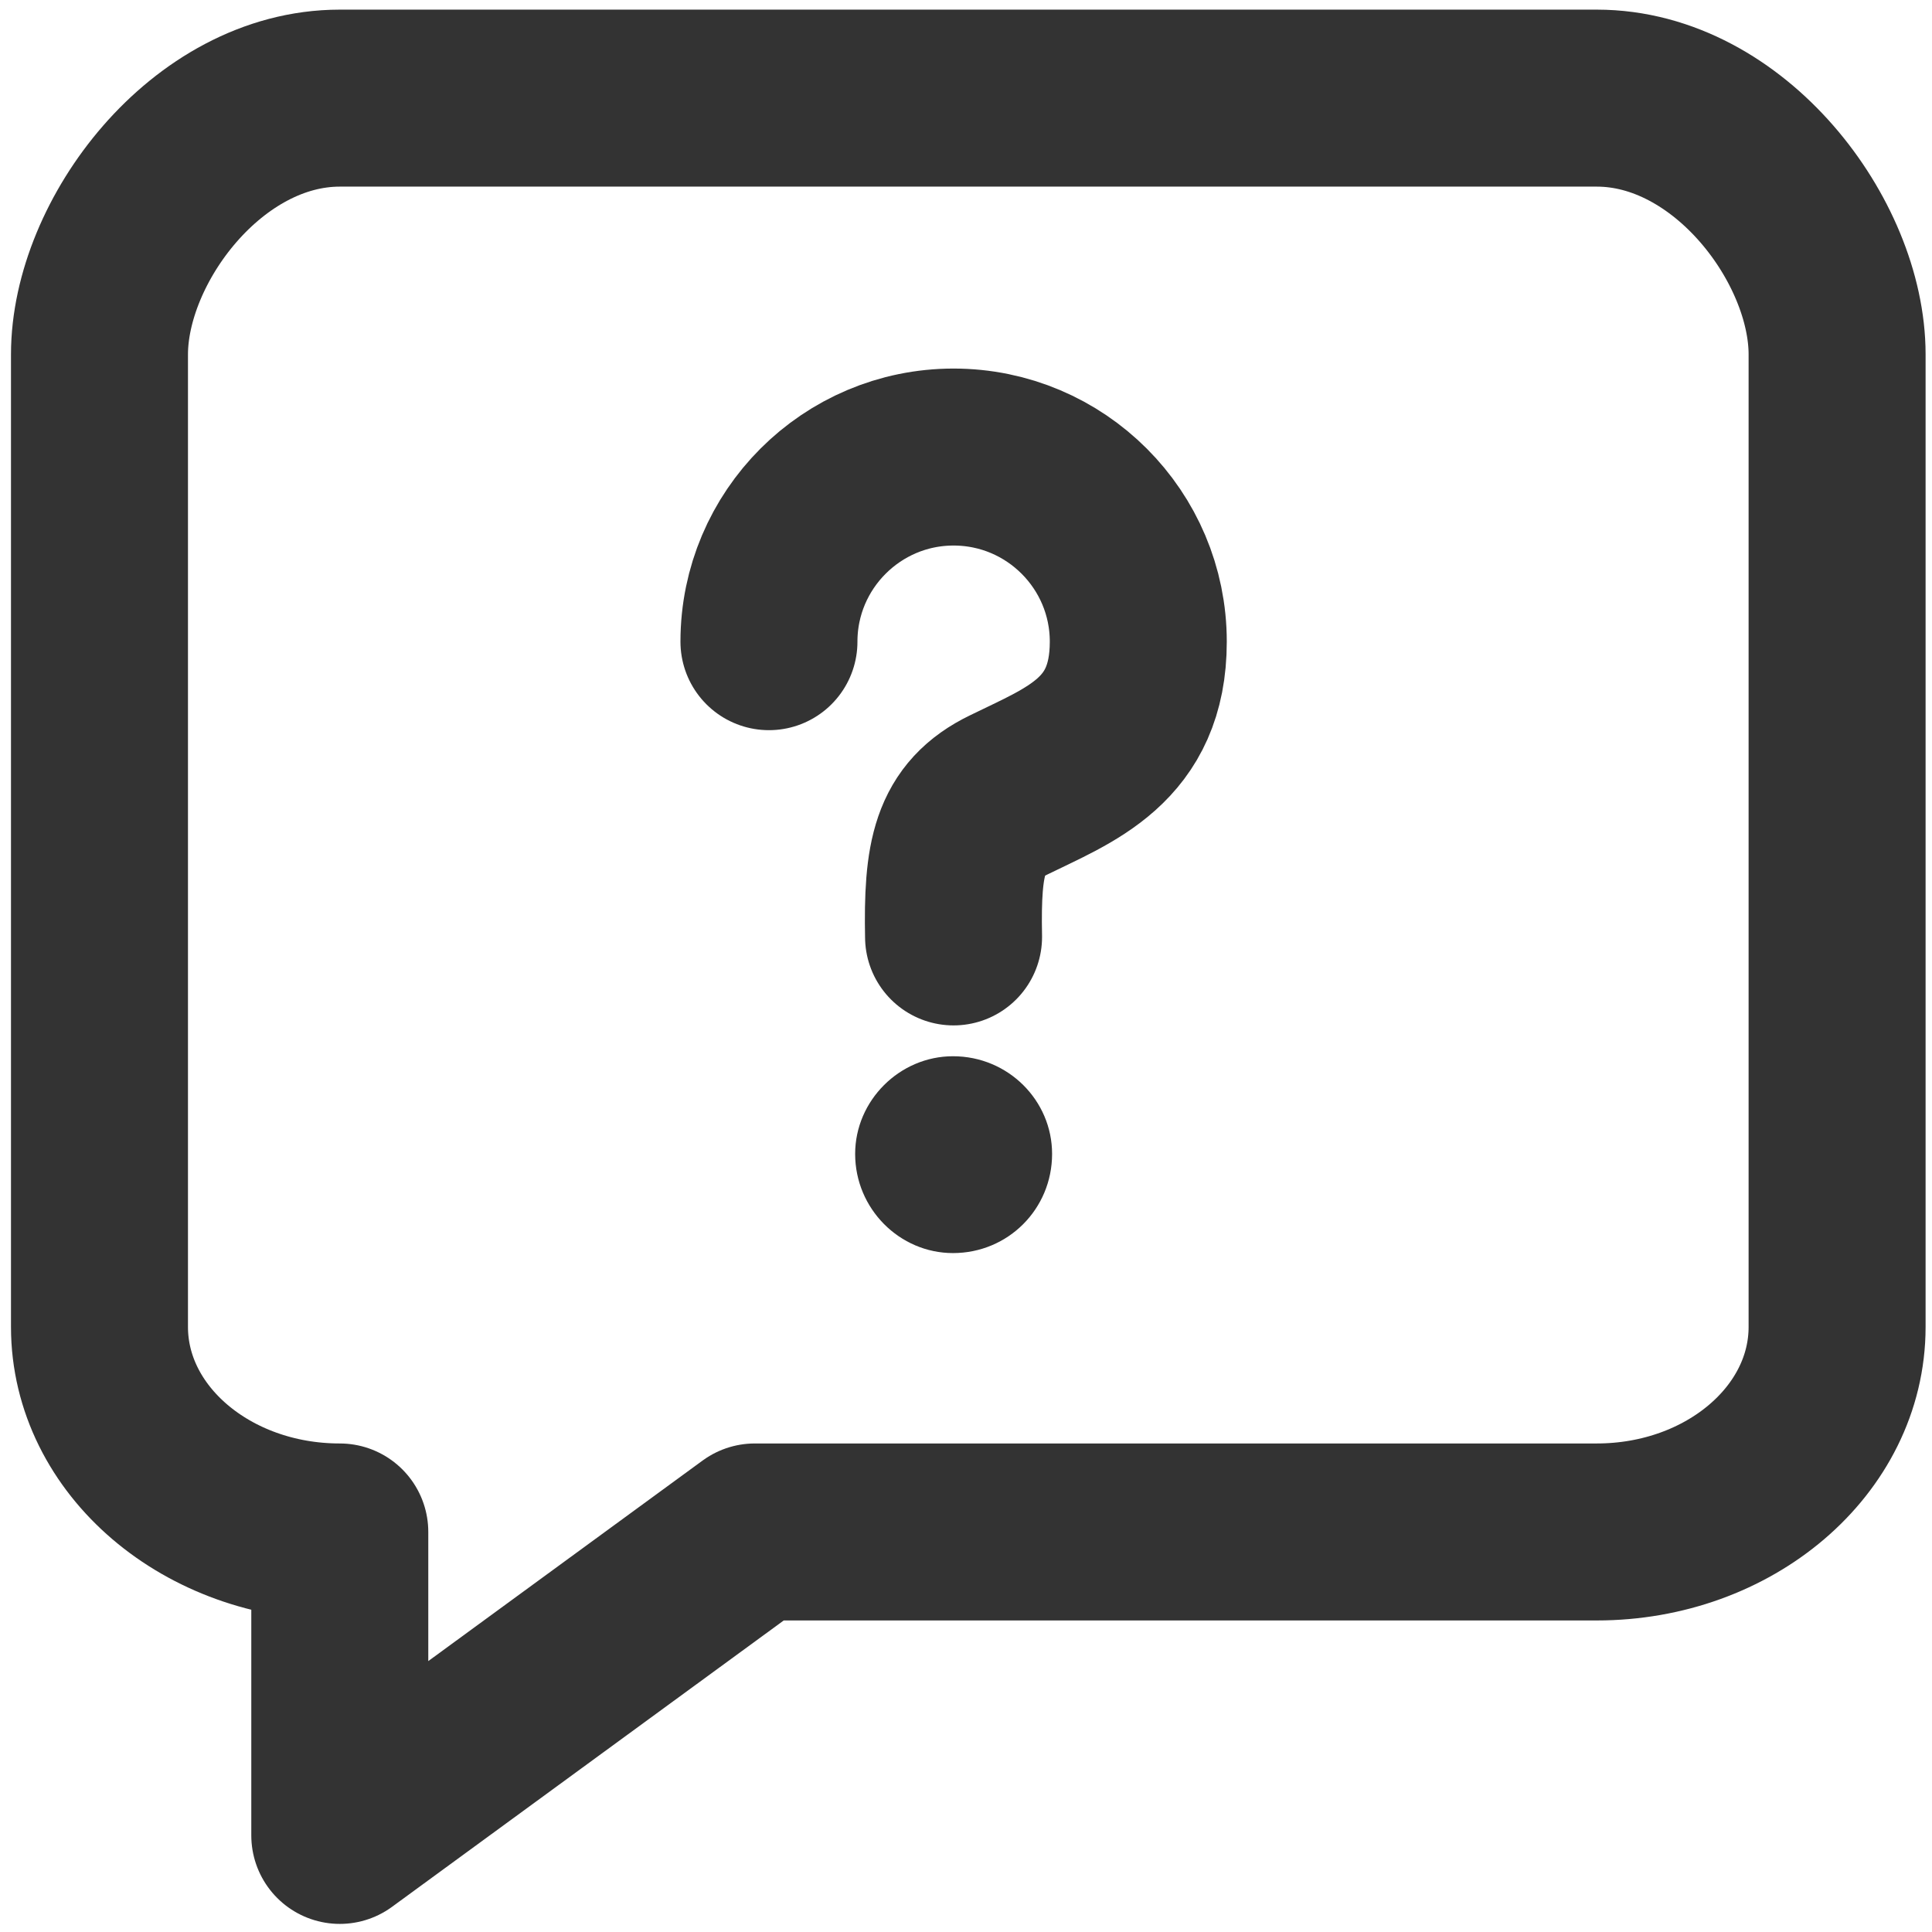 <?xml version="1.0" encoding="utf-8"?>
<!-- Generator: Adobe Illustrator 16.0.0, SVG Export Plug-In . SVG Version: 6.00 Build 0)  -->
<!DOCTYPE svg PUBLIC "-//W3C//DTD SVG 1.1//EN" "http://www.w3.org/Graphics/SVG/1.1/DTD/svg11.dtd">
<svg version="1.1" id="Layer_1" xmlns="http://www.w3.org/2000/svg" xmlns:xlink="http://www.w3.org/1999/xlink" x="0px" y="0px"
	 width="283.465px" height="283.465px" viewBox="0 0 283.465 283.465" enable-background="new 0 0 283.465 283.465"
	 xml:space="preserve">
<g>
	<g>
		
			<path fill="none" stroke="#333" stroke-width="25.968" stroke-linecap="round" stroke-linejoin="round" stroke-miterlimit="10" d="
			M110.753,224.771h123.528c19.475,0,35.26-13.465,35.26-30.086V52.007c0-16.619-15.785-37.609-35.26-37.609H49.854
			c-19.475,0-35.258,20.99-35.258,37.609v142.679c0,16.621,15.783,30.086,35.258,30.086v44.521L110.753,224.771z"/>
	</g>
	
		<path fill="none" stroke="#333" stroke-width="25.968" stroke-linecap="round" stroke-linejoin="round" stroke-miterlimit="10" d="
		M112.821,94.147c0-14.944,12.145-27.088,27.087-27.088c14.973,0,27.103,12.145,27.103,27.088c0,14.578-10.047,18.073-19.016,22.484
		c-7.273,3.519-8.309,9.186-8.087,20.833"/>
	<path fill="#333" d="M154.364,169.305c0,8.055-6.435,14.548-14.541,14.548c-7.83,0-14.355-6.493-14.355-14.548
		c0-7.831,6.525-14.332,14.355-14.332C147.93,154.973,154.364,161.474,154.364,169.305z"/>
</g>
</svg>
